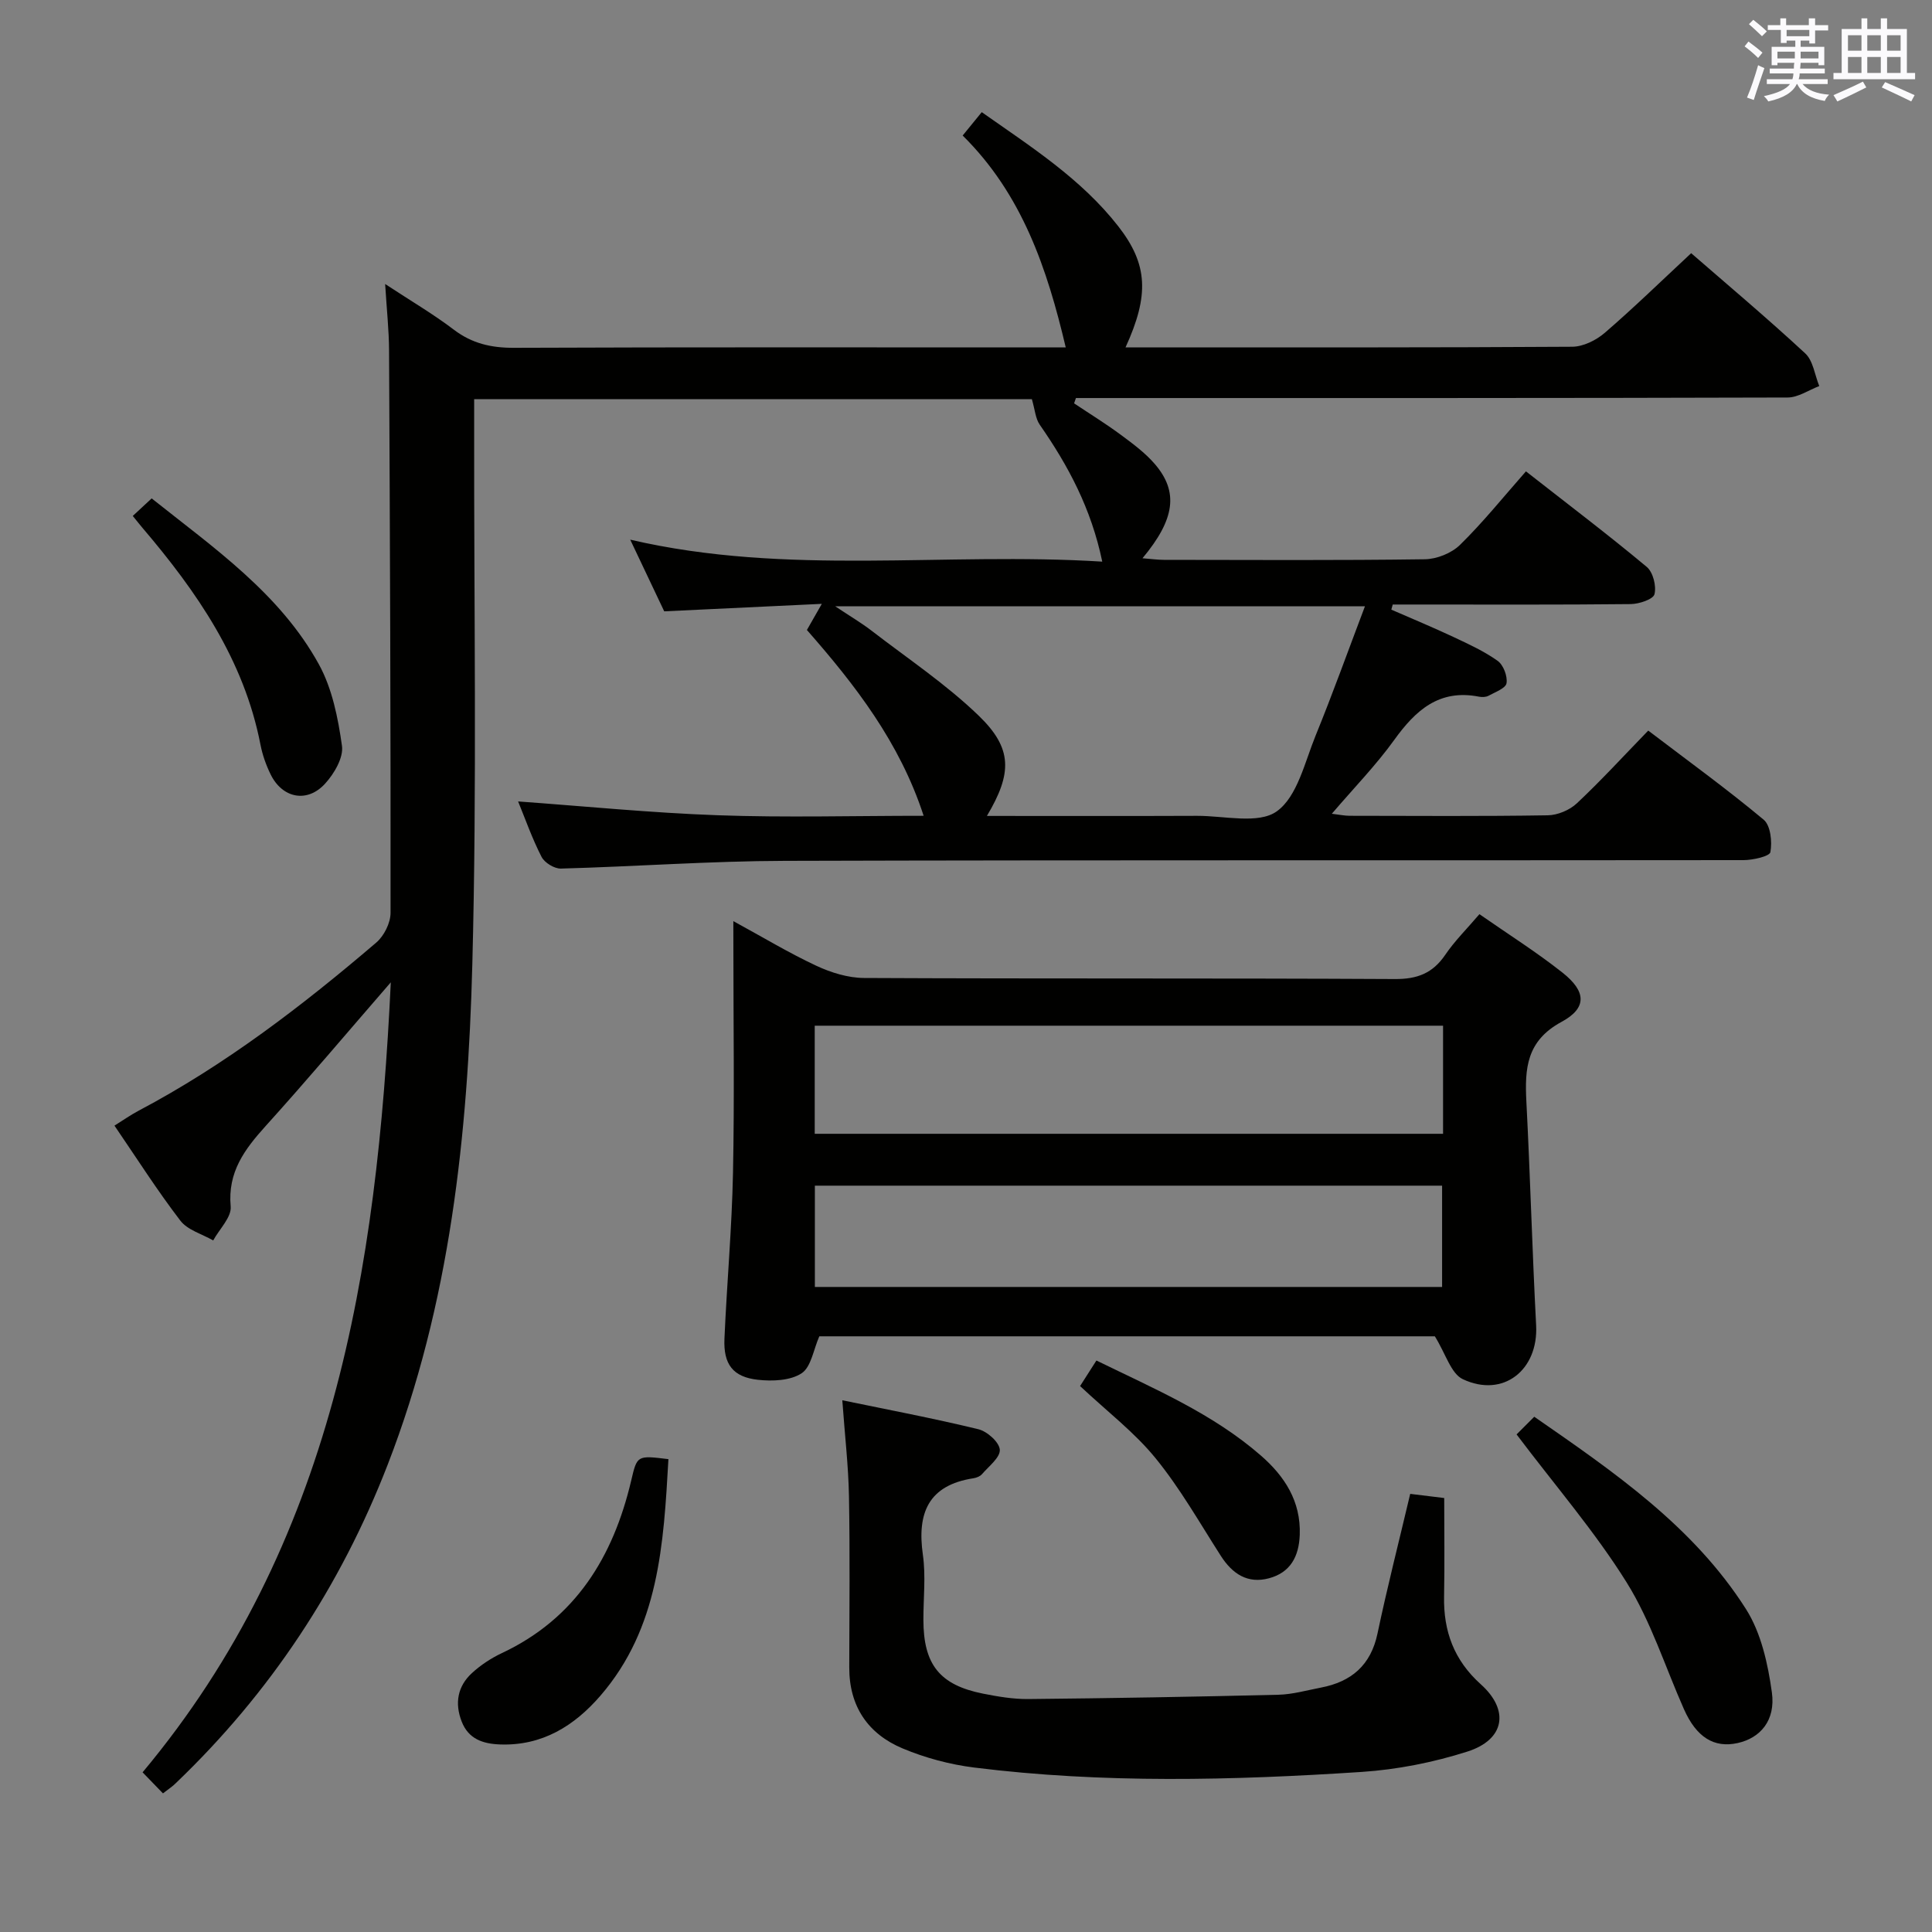 <svg enable-background="new 0 0 400 400" viewBox="0 0 400 400" xmlns="http://www.w3.org/2000/svg"><rect x="0" y="0" width="400" height="400" fill="#808080" stroke="none"/><g fill="#010100"><path d="m33.74 371.3c-1.48-1.53-2.73-2.82-4.22-4.36 39.46-47.22 48.54-103.69 51.39-163.56-9.18 10.58-17.38 20.31-25.91 29.75-4.36 4.83-7.89 9.53-7.24 16.66.2 2.22-2.34 4.68-3.62 7.03-2.31-1.33-5.3-2.14-6.8-4.1-4.75-6.19-8.95-12.8-13.64-19.67 1.71-1.07 3.29-2.18 4.98-3.08 17.92-9.47 33.89-21.72 49.22-34.82 1.61-1.37 2.96-4.07 2.96-6.15.04-38.82-.12-77.65-.31-116.47-.02-4.13-.47-8.26-.81-13.73 5.33 3.51 9.97 6.22 14.21 9.45 3.79 2.88 7.77 3.78 12.47 3.76 36.16-.15 72.32-.08 108.49-.08h5.74c-3.85-16.33-9.02-31.7-21.34-43.87 1.43-1.75 2.55-3.13 3.95-4.84 10.24 7.2 20.62 13.82 28.29 23.66 6.11 7.85 6.43 14.22 1.48 25.04h4.48c29.33 0 58.66.06 87.99-.13 2.28-.01 4.96-1.34 6.75-2.88 6.03-5.2 11.74-10.77 17.89-16.49 7.44 6.47 15.7 13.41 23.61 20.74 1.65 1.53 1.97 4.47 2.91 6.77-2.19.83-4.37 2.37-6.56 2.37-47.16.14-94.32.11-141.48.11-1.95 0-3.91 0-5.86 0-.13.37-.25.73-.38 1.1 3.19 2.13 6.47 4.15 9.56 6.43 2.53 1.87 5.13 3.78 7.16 6.14 4.95 5.76 4.17 11.43-2.56 19.5 1.72.13 3.08.33 4.44.33 18 .02 36 .13 53.99-.12 2.49-.03 5.55-1.25 7.31-2.98 4.75-4.65 8.94-9.87 13.65-15.22 9.25 7.24 17.29 13.33 25.02 19.79 1.3 1.09 2.02 3.96 1.59 5.65-.26 1.05-3.18 2.02-4.91 2.04-14.83.16-29.66.09-44.49.09-1.6 0-3.2 0-4.79 0-.1.35-.19.7-.29 1.06 4.28 1.87 8.61 3.66 12.84 5.65 3.15 1.48 6.36 2.95 9.17 4.95 1.19.85 2.07 3.17 1.84 4.63-.17 1.05-2.36 1.85-3.73 2.6-.54.29-1.34.31-1.97.19-8.24-1.62-13.13 2.81-17.56 8.97-3.76 5.22-8.3 9.88-12.91 15.27 1.59.19 2.65.42 3.71.42 13.67.02 27.33.12 40.99-.1 2.05-.03 4.53-1.07 6.03-2.48 4.97-4.66 9.59-9.71 14.78-15.06 8.25 6.28 16.29 12.1 23.89 18.44 1.45 1.21 1.79 4.58 1.4 6.72-.16.88-3.61 1.65-5.57 1.66-66.16.08-132.32-.04-198.48.15-15.45.04-30.9 1.18-46.36 1.6-1.35.04-3.39-1.21-4.01-2.43-1.96-3.82-3.39-7.91-4.85-11.47 13.76.99 27.55 2.37 41.37 2.86 13.96.5 27.95.11 42.59.11-4.96-15.22-14.18-27.09-24.17-38.47.87-1.52 1.69-2.95 3.09-5.41-11.21.53-21.69 1.03-32.63 1.55-2.15-4.53-4.41-9.29-7.04-14.84 32.6 7.58 64.92 2.5 97.73 4.55-2.29-11.02-7.07-19.91-12.95-28.36-.88-1.27-.98-3.08-1.62-5.27-37.6 0-76.18 0-115.47 0v6c-.06 36.99.59 74.01-.38 110.98-.92 35.26-4.59 70.27-17.53 103.63-9.78 25.23-24.33 47.24-43.88 65.94-.58.6-1.29 1.05-2.64 2.1zm170.59-202.37c14.91 0 29.21.04 43.51-.02 5.63-.02 12.71 1.78 16.5-.93 4.25-3.03 5.78-10.13 8.03-15.65 3.55-8.7 6.72-17.55 10.23-26.81-36.77 0-72.56 0-109.69 0 3.24 2.16 5.49 3.48 7.54 5.06 7.48 5.77 15.44 11.08 22.2 17.61 7 6.77 6.94 11.9 1.68 20.74z"/><path d="m151.83 190.71c6.16 3.36 11.53 6.6 17.18 9.24 3.04 1.42 6.56 2.51 9.87 2.53 36.63.18 73.27.02 109.9.22 4.65.03 7.84-1.19 10.44-5.01 1.94-2.86 4.44-5.33 7.08-8.42 5.91 4.12 11.8 7.83 17.22 12.12 4.87 3.86 5.13 7.28-.21 10.17-7.29 3.94-7.64 9.67-7.29 16.52.8 15.43 1.21 30.88 2.02 46.32.48 9.24-6.8 15.08-15.17 11.15-2.46-1.15-3.54-5.25-5.8-8.88-41.54 0-84.62 0-127.44 0-1.21 2.73-1.68 6.34-3.66 7.65-2.34 1.54-6.06 1.68-9.06 1.35-5.17-.57-7.16-3.21-6.92-8.53.5-11.45 1.54-22.88 1.77-34.33.31-15.48.08-30.97.08-46.46-.01-1.62-.01-3.23-.01-5.64zm146.94 21.65c-43.59 0-86.77 0-130.09 0v22.38h130.09c0-7.52 0-14.78 0-22.38zm-130.06 54.09h129.86c0-7.27 0-14.16 0-20.97-43.48 0-86.52 0-129.86 0z"/><path d="m174.39 289.91c9.5 1.97 18.9 3.74 28.18 6 1.82.44 4.33 2.69 4.43 4.24.1 1.61-2.28 3.42-3.69 5.06-.4.46-1.15.75-1.78.85-9.33 1.44-11.69 7.2-10.46 15.83.63 4.41.1 8.98.11 13.48.01 9.25 3.36 13.49 12.34 15.28 3.09.61 6.26 1.15 9.39 1.12 17.25-.17 34.51-.47 51.76-.89 2.95-.07 5.88-.92 8.81-1.48 6.3-1.21 10.33-4.61 11.72-11.21 2.01-9.55 4.43-19.01 6.77-28.9 2.05.25 4.28.52 7.04.86 0 6.81.1 13.59-.03 20.38-.14 7.22 2.07 13.21 7.6 18.18 5.99 5.37 4.97 11.46-2.76 13.93-7.05 2.25-14.53 3.73-21.91 4.22-26.74 1.75-53.53 2.42-80.22-.91-5.04-.63-10.14-2-14.82-3.96-7.17-3.01-11.06-8.72-11.04-16.76.03-11.83.15-23.65-.06-35.47-.12-6.31-.86-12.59-1.38-19.85z"/><path d="m313.99 296.98c.84-.84 2.11-2.1 3.66-3.66 16.6 11.5 32.99 22.76 43.84 39.83 3.13 4.93 4.54 11.33 5.36 17.25.8 5.82-2.42 9.45-7.09 10.48-4.89 1.08-8.54-1.2-11.12-7.02-3.89-8.77-6.82-18.14-11.84-26.2-6.55-10.51-14.75-19.99-22.81-30.68z"/><path d="m138.39 302.1c-1 17.67-1.95 34.95-14.09 48.99-5.39 6.23-12.04 10.39-20.76 10.08-3.58-.13-6.56-1.13-7.96-4.76-1.47-3.78-.84-7.29 2.12-10.01 1.8-1.66 3.96-3.08 6.18-4.13 15.28-7.18 23.07-19.92 26.8-35.72 1.23-5.24 1.19-5.25 7.71-4.45z"/><path d="m27.49 106.82c1.47-1.36 2.65-2.46 3.91-3.63 12.95 10.31 26.55 19.7 34.62 34.35 2.76 5.02 3.97 11.11 4.78 16.87.35 2.43-1.6 5.76-3.47 7.81-3.72 4.11-8.89 3.06-11.31-1.91-.94-1.92-1.68-4.02-2.09-6.12-3.41-17.59-13.18-31.7-24.49-44.97-.53-.62-1.03-1.27-1.95-2.4z"/><path d="m223.62 286.97c1.08-1.68 2.12-3.31 3.38-5.29 12.01 5.87 24.1 10.99 34.09 19.71 4.88 4.26 8.26 9.43 8.01 16.38-.17 4.5-1.94 7.8-6.35 8.99-4.44 1.2-7.6-.9-10-4.65-4.38-6.83-8.41-13.96-13.51-20.21-4.35-5.35-10-9.65-15.62-14.93z"/></g><path d="m361.2 9.6.8-1c.9.7 1.9 1.4 2.9 2.3l-.9 1.1c-1-1-2-1.8-2.8-2.4zm.5 10.6c.9-2.1 1.6-4.3 2.3-6.7.4.2.8.4 1.3.6-.7 2.1-1.5 4.3-2.2 6.6zm.4-15.2.9-.9c1 .8 2 1.6 2.8 2.4l-1 1c-.9-.9-1.8-1.7-2.7-2.5zm12.5-1.2h1.2v1.4h2.7v1.1h-2.7v2.7h-1.2v-.6h-1.8v1.3h4.9v3.8h-1.2v-.5h-3.7c0 .4-.1.9-.1 1.2h5.1v1h-5.2c0 .5-.1.9-.2 1.2h6v1h-5.2c1.1 1.3 2.9 2 5.5 2.2-.4.4-.7.8-.9 1.3-2.9-.5-4.8-1.6-5.7-3.5h-.1c-.8 1.7-2.7 2.9-5.9 3.6-.2-.4-.6-.8-.9-1.1 2.8-.6 4.6-1.4 5.4-2.5h-4.8v-1h5.3c.1-.3.2-.7.2-1.2h-4.9v-1h5c0-.4 0-.8.1-1.2h-3.5v.5h-1.2v-3.8h4.9v-1.3h-1.8v.5h-1.2v-2.7h-2.7v-1h2.6v-1.4h1.2v1.4h4.7v-1.4zm-6.6 8.3h3.6c0-.4 0-.9 0-1.4h-3.6zm1.9-4.6h4.7v-1.3h-4.7zm6.6 3.2h-3.7v1.4h3.7z" fill="#fbfafc"/><path d="m385.3 3.8h1.3v2.2h2.8v-2.2h1.3v2.2h4.1v9.1h1.7v1.3h-16.9v-1.3h1.7v-9.1h4.1v-2.2zm.4 13.1.7 1.2c-1.8.9-3.8 1.9-6 2.9-.2-.4-.5-.8-.8-1.3 2.3-1 4.3-1.9 6.1-2.8zm-3.1-6.4h2.8v-3.2h-2.8zm0 4.6h2.8v-3.3h-2.8zm4-4.6h2.8v-3.2h-2.8zm0 4.6h2.8v-3.3h-2.8zm3.7 1.9c2.1.9 4.1 1.8 6.1 2.7l-.7 1.3c-2.2-1.1-4.2-2-6.1-2.9zm3.2-9.7h-2.8v3.2h2.8zm-2.8 7.8h2.8v-3.3h-2.8z" fill="#fbfafc"/></svg>